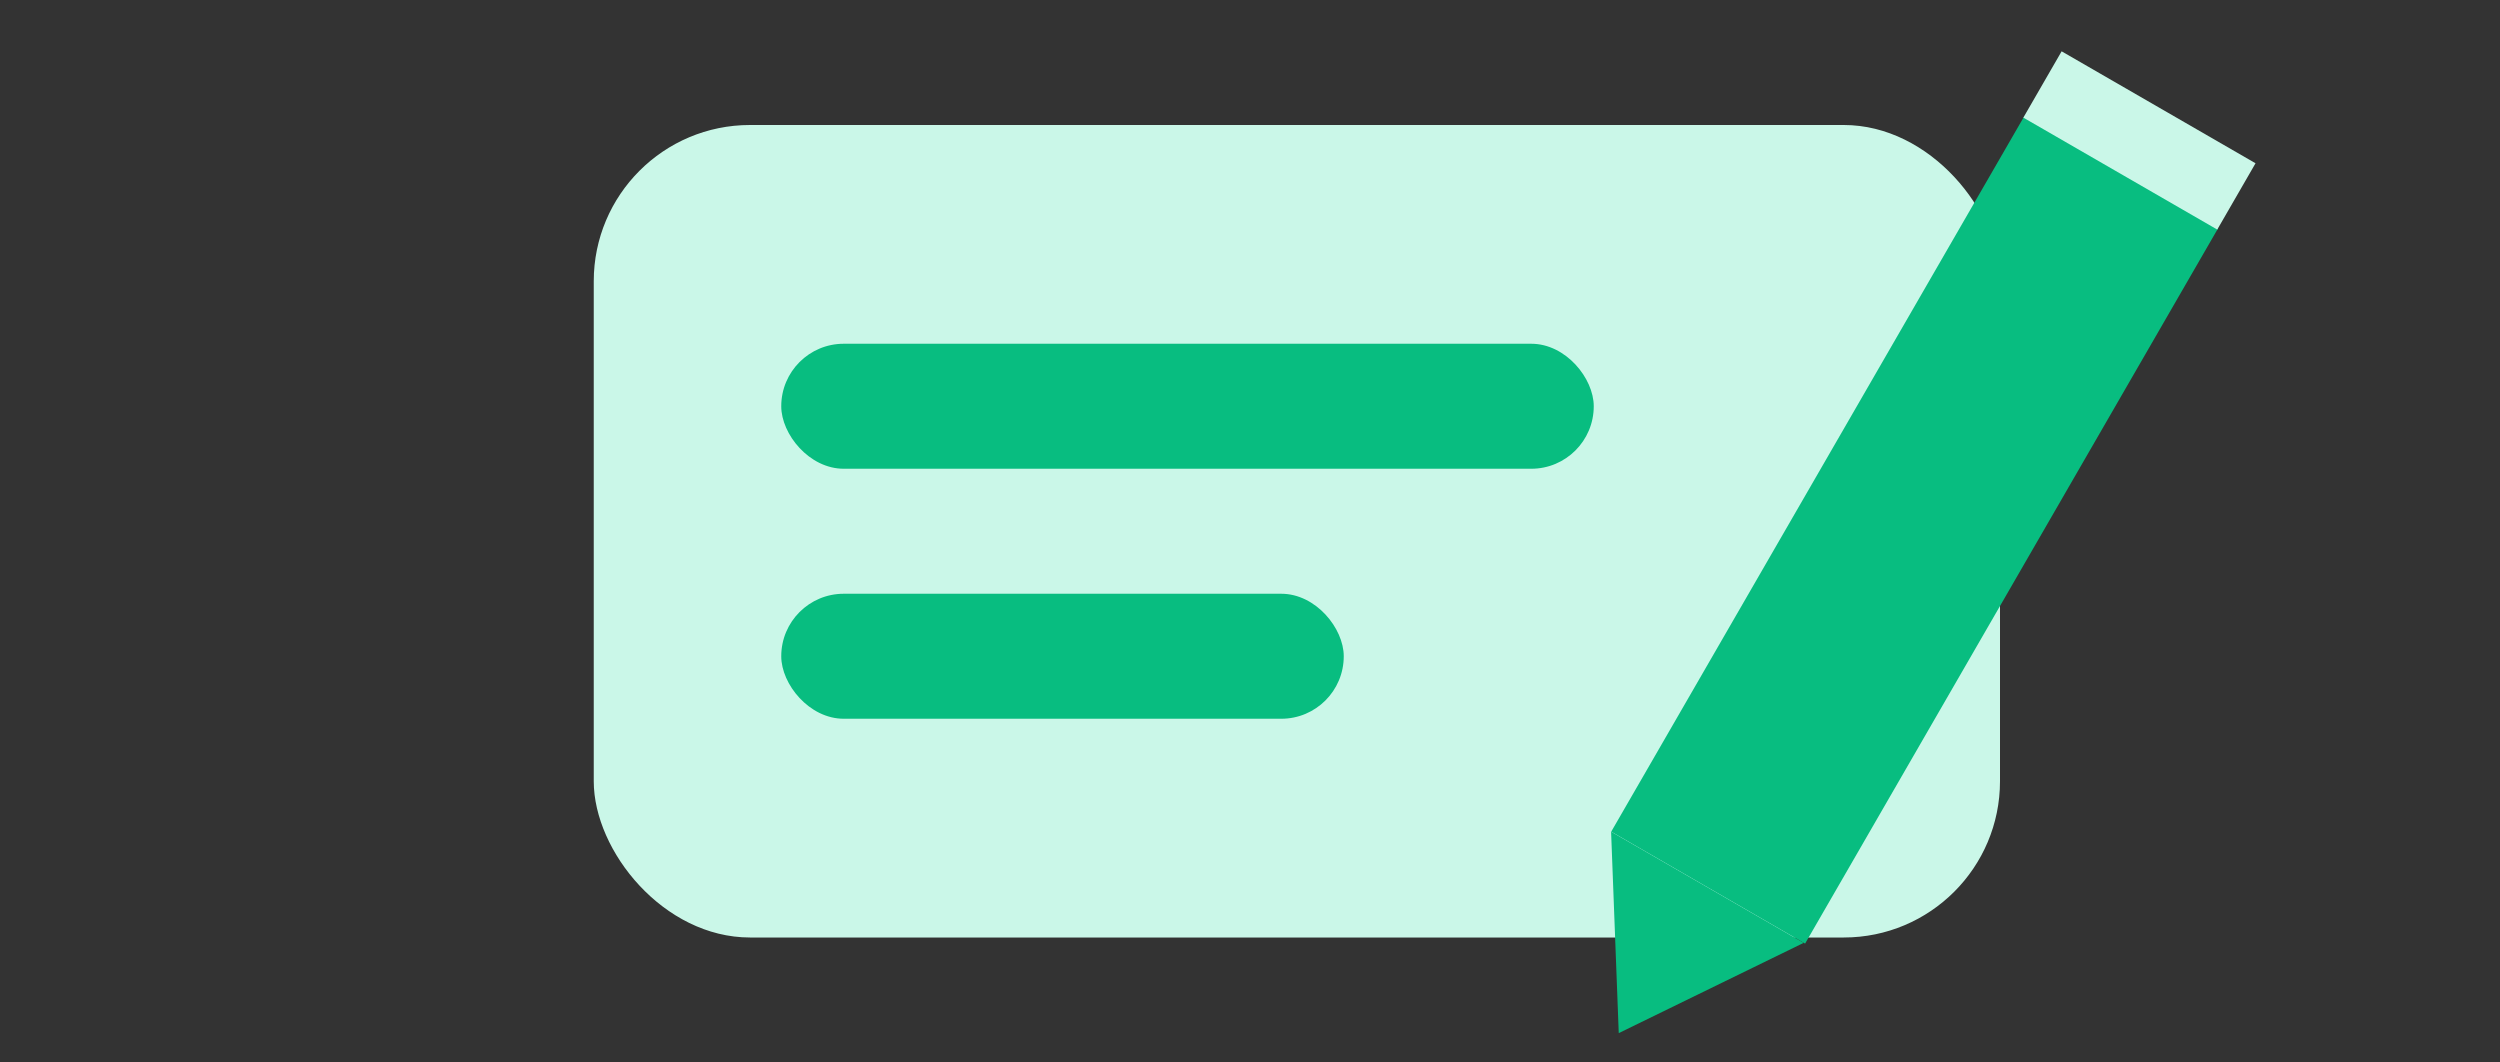 <svg width="80" height="34" viewBox="0 0 80 34" fill="none" xmlns="http://www.w3.org/2000/svg">
<rect x="0" y="0" width="80" height="34" fill="#333333" stroke="none"/>
<g clip-path="url(#clip0_1619_16049)">
<rect x="19" y="4" width="45" height="26" rx="5" fill="#CAF7E8"/>
<rect width="26.434" height="7.164" transform="matrix(0.5 -0.866 -0.866 -0.5 57.763 30.195)" fill="#08BD80"/>
<path d="M51.8 33.06L57.717 30.172L51.555 26.614L51.8 33.06Z" fill="#08BD80"/>
<rect x="64.747" y="3.764" width="2.45" height="7.165" transform="rotate(-60 64.747 3.764)" fill="#CAF7E8"/>
<rect x="25" y="11" width="26" height="4" rx="2" fill="#08BD80"/>
<rect x="25" y="19" width="18" height="4" rx="2" fill="#08BD80"/>
</g>
<defs>
<clipPath id="clip0_1619_16049">
<rect width="80" height="34" fill="white"/>
</clipPath>
</defs>
</svg>
